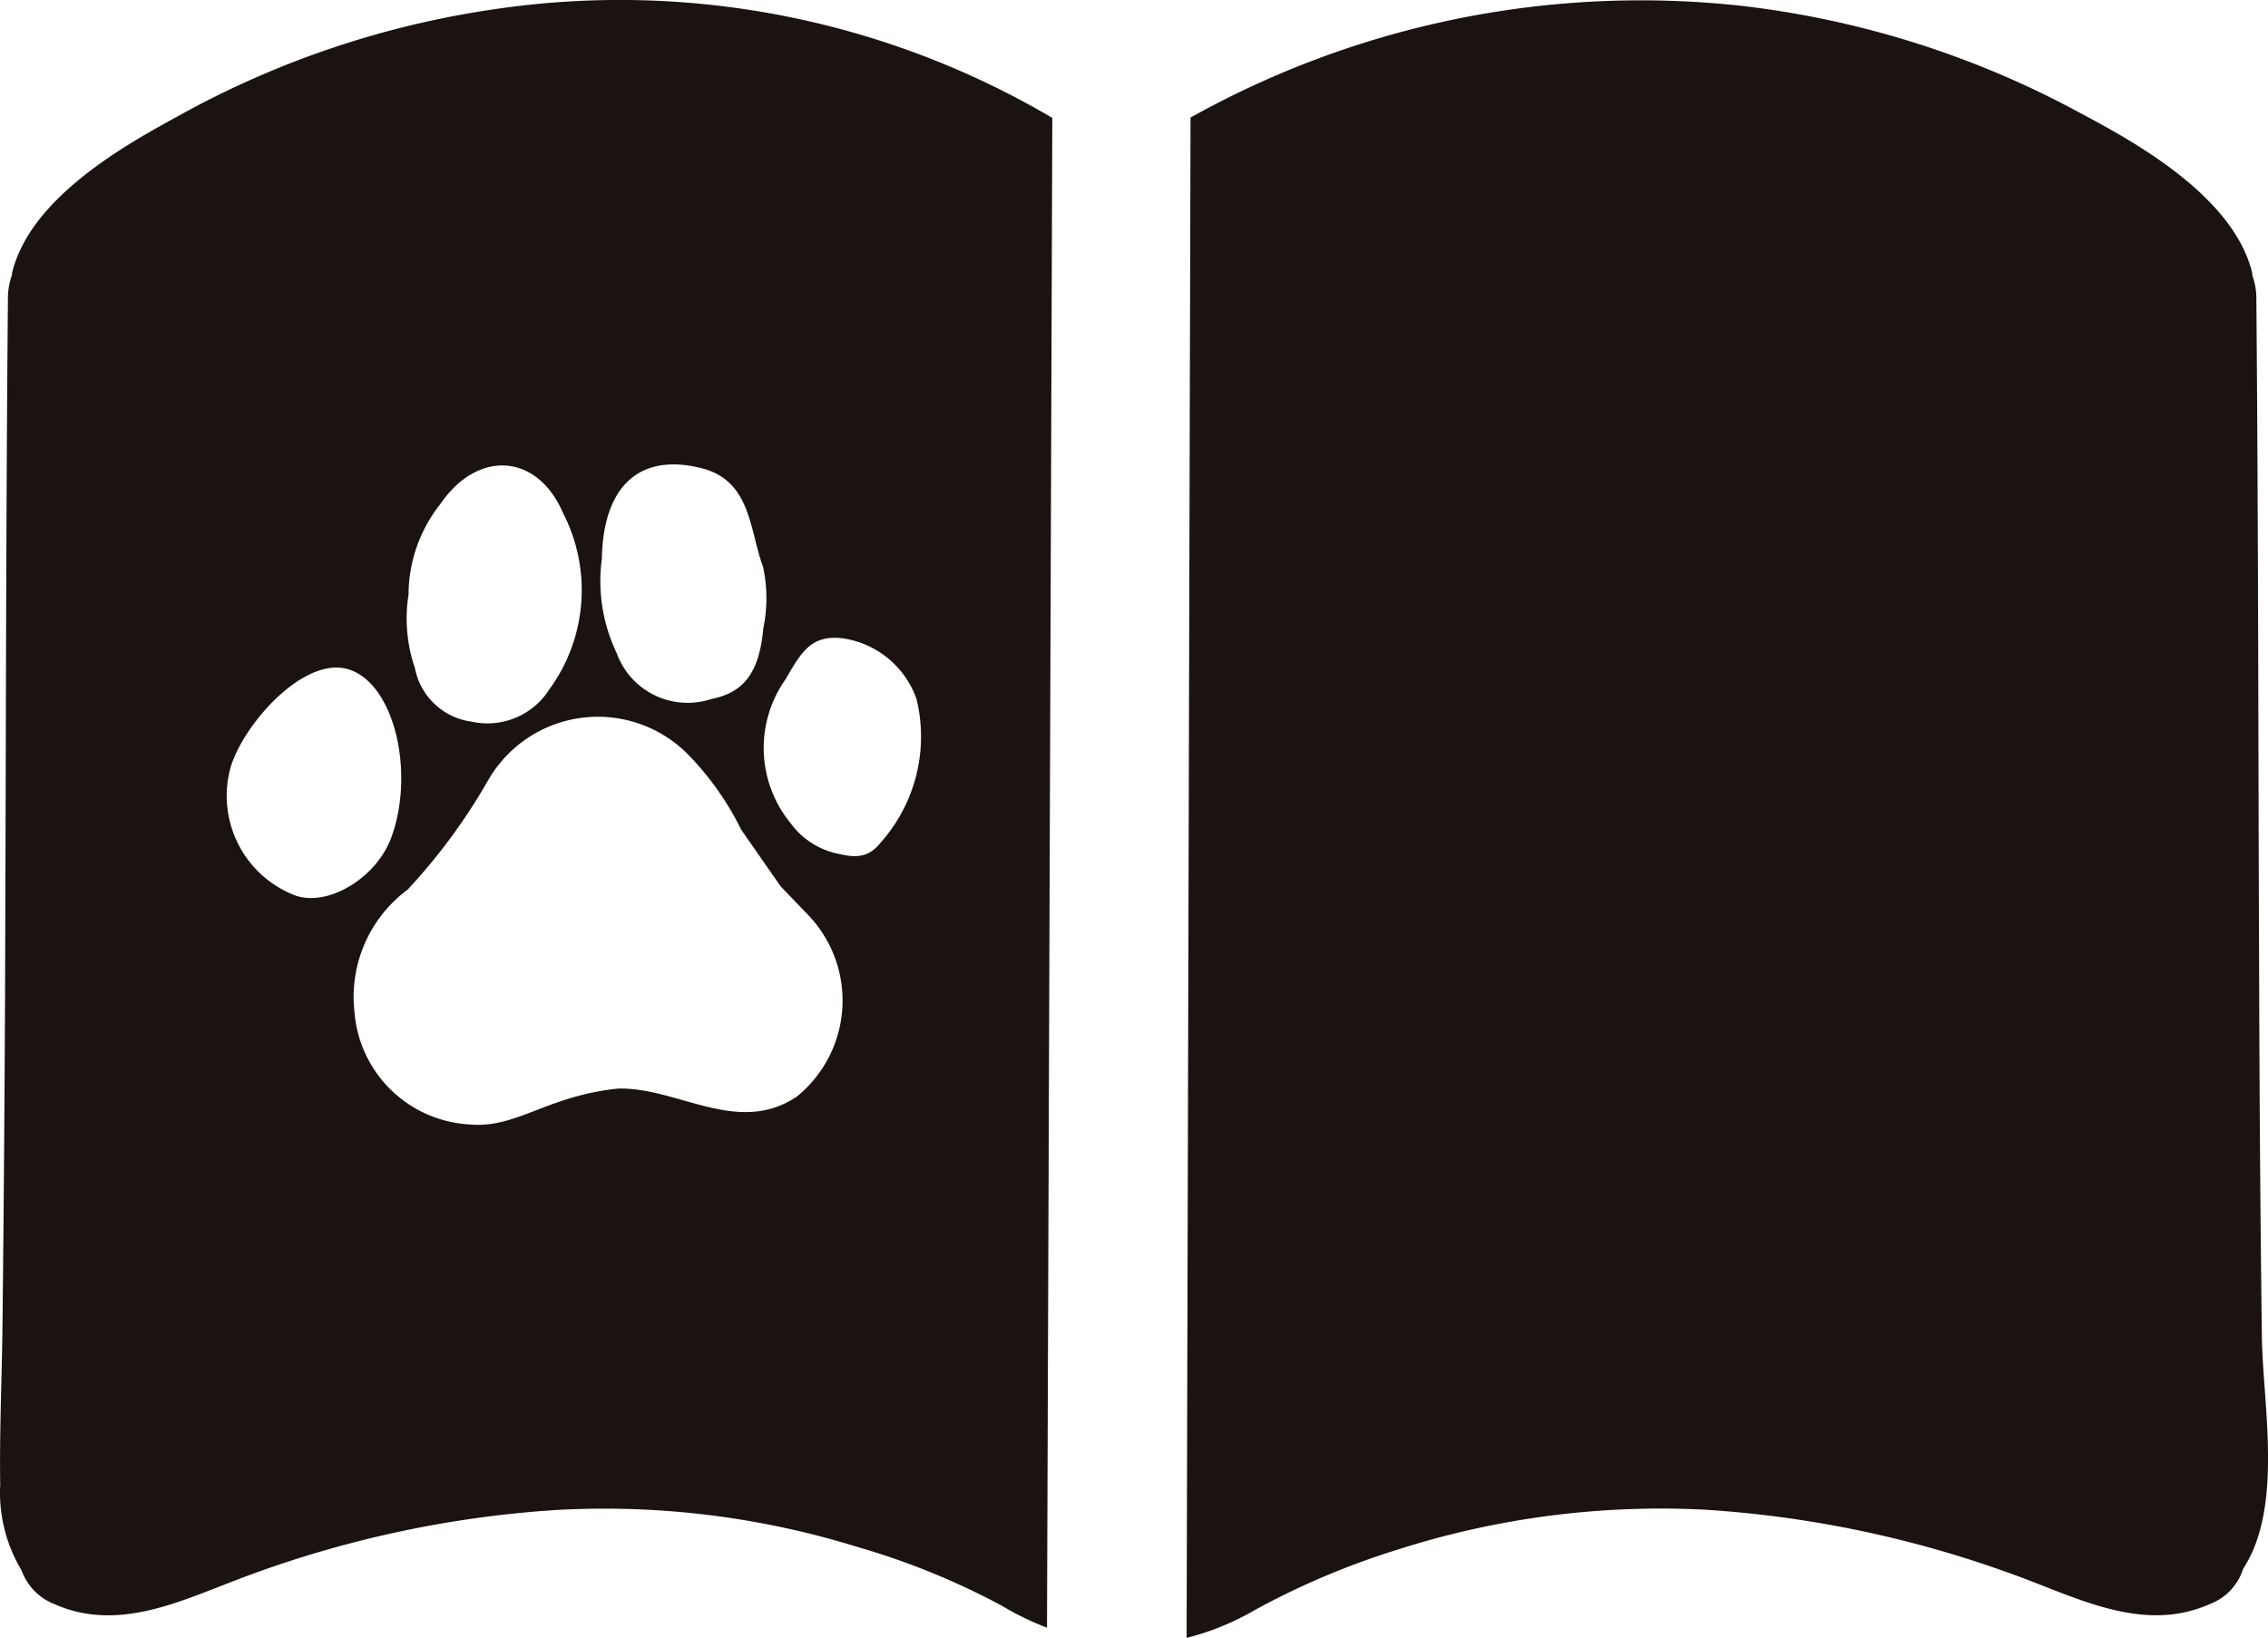 <svg xmlns="http://www.w3.org/2000/svg" width="65.75" height="47.494" viewBox="0 0 65.75 47.494">
  <path id="패스_1739" data-name="패스 1739" d="M14.411,19.137a26.785,26.785,0,0,0-9.229,3.1c-1.5.821-4.28,2.348-4.827,4.537a.216.216,0,0,0-.006.04c0,.019,0,.039-.008.056a2,2,0,0,0-.111.623C.189,32.092.177,36.775.166,41.3q-.009,3.15-.019,6.3c-.014,3.255-.04,6.532-.075,9.74C.065,57.9.052,58.448.038,59c-.023.962-.047,1.956-.032,2.931a4.386,4.386,0,0,0,.62,2.488,1.652,1.652,0,0,0,.954.978c1.636.725,3.245.093,4.8-.517.315-.123.629-.246.942-.359a31.538,31.538,0,0,1,8.844-1.857q.678-.036,1.353-.036a24.757,24.757,0,0,1,7.352,1.115,21.249,21.249,0,0,1,4.189,1.709,8.074,8.074,0,0,0,1.293.627L30.507,22.3a24.7,24.7,0,0,0-16.1-3.162m3.04,15.951c.039-2.106,1.083-3.091,2.9-2.629,1.434.366,1.379,1.8,1.773,2.853a4.288,4.288,0,0,1,.01,1.78c-.116,1.287-.561,1.868-1.5,2.055a2.189,2.189,0,0,1-2.757-1.34,4.841,4.841,0,0,1-.426-2.719M11.844,36.15a4.24,4.24,0,0,1,.921-2.652c1.079-1.581,2.812-1.483,3.561.266a4.881,4.881,0,0,1-.4,5.107,2.128,2.128,0,0,1-2.261.935,1.932,1.932,0,0,1-1.635-1.549,4.434,4.434,0,0,1-.191-2.107m-3.3,8.69a3.094,3.094,0,0,1-1.837-3.766c.44-1.315,2.179-3.2,3.432-2.774,1.313.443,1.89,2.994,1.213,4.857-.434,1.192-1.857,2.039-2.808,1.683m14.565,5.836c-1.713,1.16-3.476-.285-5.2-.228-2.108.225-2.945,1.184-4.345,1.035a3.541,3.541,0,0,1-3.283-3.263,3.873,3.873,0,0,1,1.54-3.541,17.069,17.069,0,0,0,2.344-3.188,3.716,3.716,0,0,1,.565-.738,3.67,3.67,0,0,1,5.19-.026,8.441,8.441,0,0,1,1.572,2.212l1.147,1.647.787.819c.07.073.137.148.2.226a3.585,3.585,0,0,1-.517,5.045M25.542,43.3c-.4.522-.837.433-1.313.322a2.258,2.258,0,0,1-1.306-.867,3.441,3.441,0,0,1-.151-4.173c.454-.781.737-1.3,1.654-1.192a2.673,2.673,0,0,1,2.144,1.761A4.615,4.615,0,0,1,25.542,43.3" transform="translate(0 -18.881)" fill="#1a1311"/>
  <path id="패스_1740" data-name="패스 1740" d="M65.653,59.127c-.039-.545-.076-1.059-.081-1.521-.042-3.319-.068-6.684-.077-10q-.014-3.316-.021-6.632c-.011-4.419-.023-8.989-.062-13.483a1.951,1.951,0,0,0-.108-.6.682.682,0,0,1-.012-.077c0-.014,0-.029-.006-.043-.565-2.257-3.552-3.851-4.987-4.617a27.081,27.081,0,0,0-9.778-3.1,26.772,26.772,0,0,0-16.007,3.236L34.4,66.375a7.65,7.65,0,0,0,2.005-.822,22.485,22.485,0,0,1,4.116-1.738,25,25,0,0,1,8.953-1.154,31.845,31.845,0,0,1,8.73,1.818c.344.12.69.255,1.037.392,1.565.614,3.182,1.249,4.818.526a1.611,1.611,0,0,0,.967-1.014l.014-.028c.889-1.378.743-3.423.614-5.228" transform="translate(0 -18.881)" fill="#1a1311"/>
</svg>
